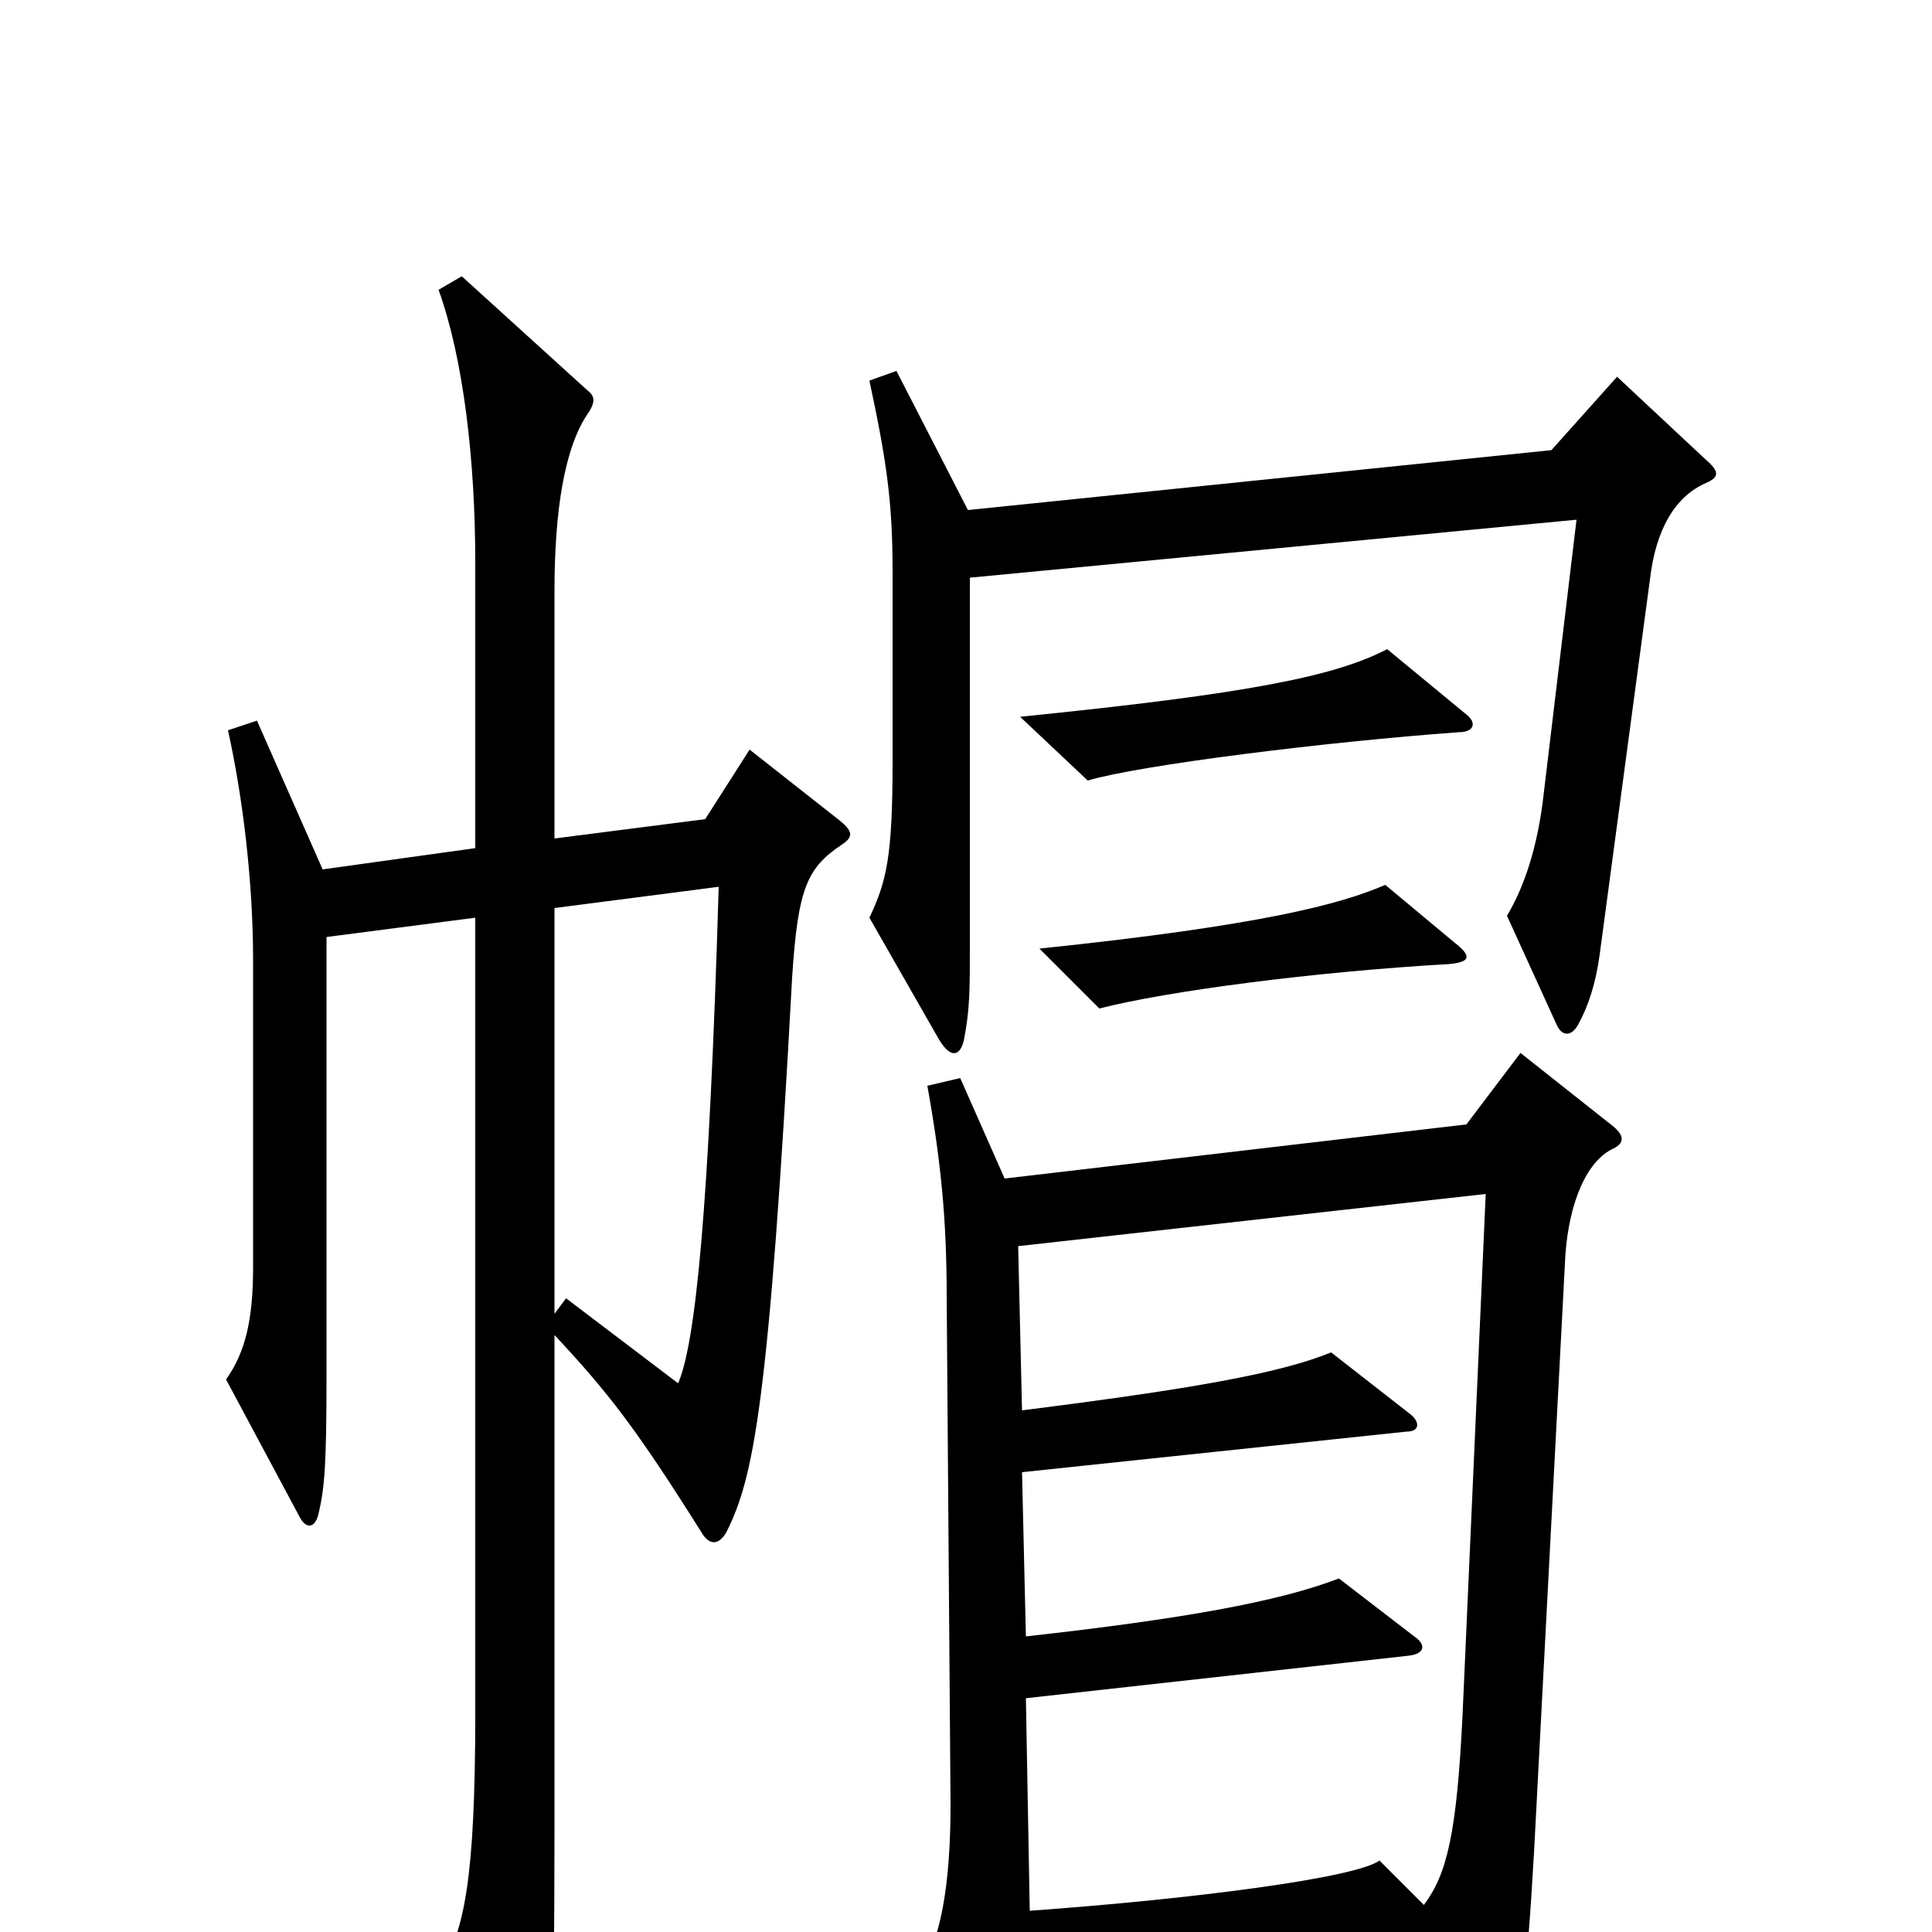 <svg xmlns="http://www.w3.org/2000/svg" viewBox="0 -1000 1000 1000">
	<path fill="#000000" d="M883 -750C890 -753 890 -756 883 -762L837 -805L803 -767L501 -736L464 -808L450 -803C459 -761 462 -740 462 -704V-606C462 -557 459 -544 450 -525L486 -462C492 -452 497 -453 499 -462C502 -478 502 -487 502 -512V-701L816 -731L799 -589C796 -562 789 -541 780 -526L806 -469C809 -463 814 -464 817 -470C822 -479 826 -491 828 -506L854 -700C857 -726 867 -743 883 -750ZM758 -631L718 -664C691 -650 647 -641 528 -629L563 -596C590 -604 686 -616 755 -621C763 -621 765 -626 758 -631ZM753 -512L717 -542C694 -532 653 -521 538 -509L569 -478C604 -487 680 -497 750 -501C761 -502 762 -505 753 -512ZM835 -417L787 -455L759 -418L520 -390L497 -442L480 -438C487 -399 490 -369 490 -329L492 -66C492 -25 487 6 475 21L513 92C516 98 522 98 524 92C531 76 533 60 533 22L736 8L767 68C770 74 775 74 778 67C787 50 790 28 794 -41L810 -346C811 -372 819 -397 834 -405C841 -408 841 -412 835 -417ZM769 -382L757 -112C754 -51 749 -30 737 -14L714 -37C702 -28 617 -17 533 -11L531 -121L729 -143C738 -144 738 -149 732 -153L693 -183C662 -171 612 -162 531 -153L529 -238L728 -259C735 -259 735 -264 730 -268L689 -300C662 -289 616 -281 529 -270L527 -355ZM287 -320V-530L372 -541C367 -373 360 -305 351 -284L293 -328ZM287 -309C315 -279 329 -261 363 -207C367 -200 372 -200 376 -207C390 -235 398 -272 410 -494C413 -541 418 -551 436 -563C442 -567 441 -570 435 -575L388 -612L365 -576L287 -566V-694C287 -735 292 -769 305 -787C308 -792 308 -795 304 -798L239 -857L227 -850C240 -814 246 -761 246 -709V-561L167 -550L133 -627L118 -622C126 -586 131 -542 131 -503V-344C131 -317 127 -300 117 -286L155 -215C158 -209 163 -208 165 -217C168 -230 169 -242 169 -287V-515L246 -525V-113C246 -26 240 -2 229 18L268 93C272 101 276 99 279 92C285 78 287 63 287 -53Z"/>
</svg>